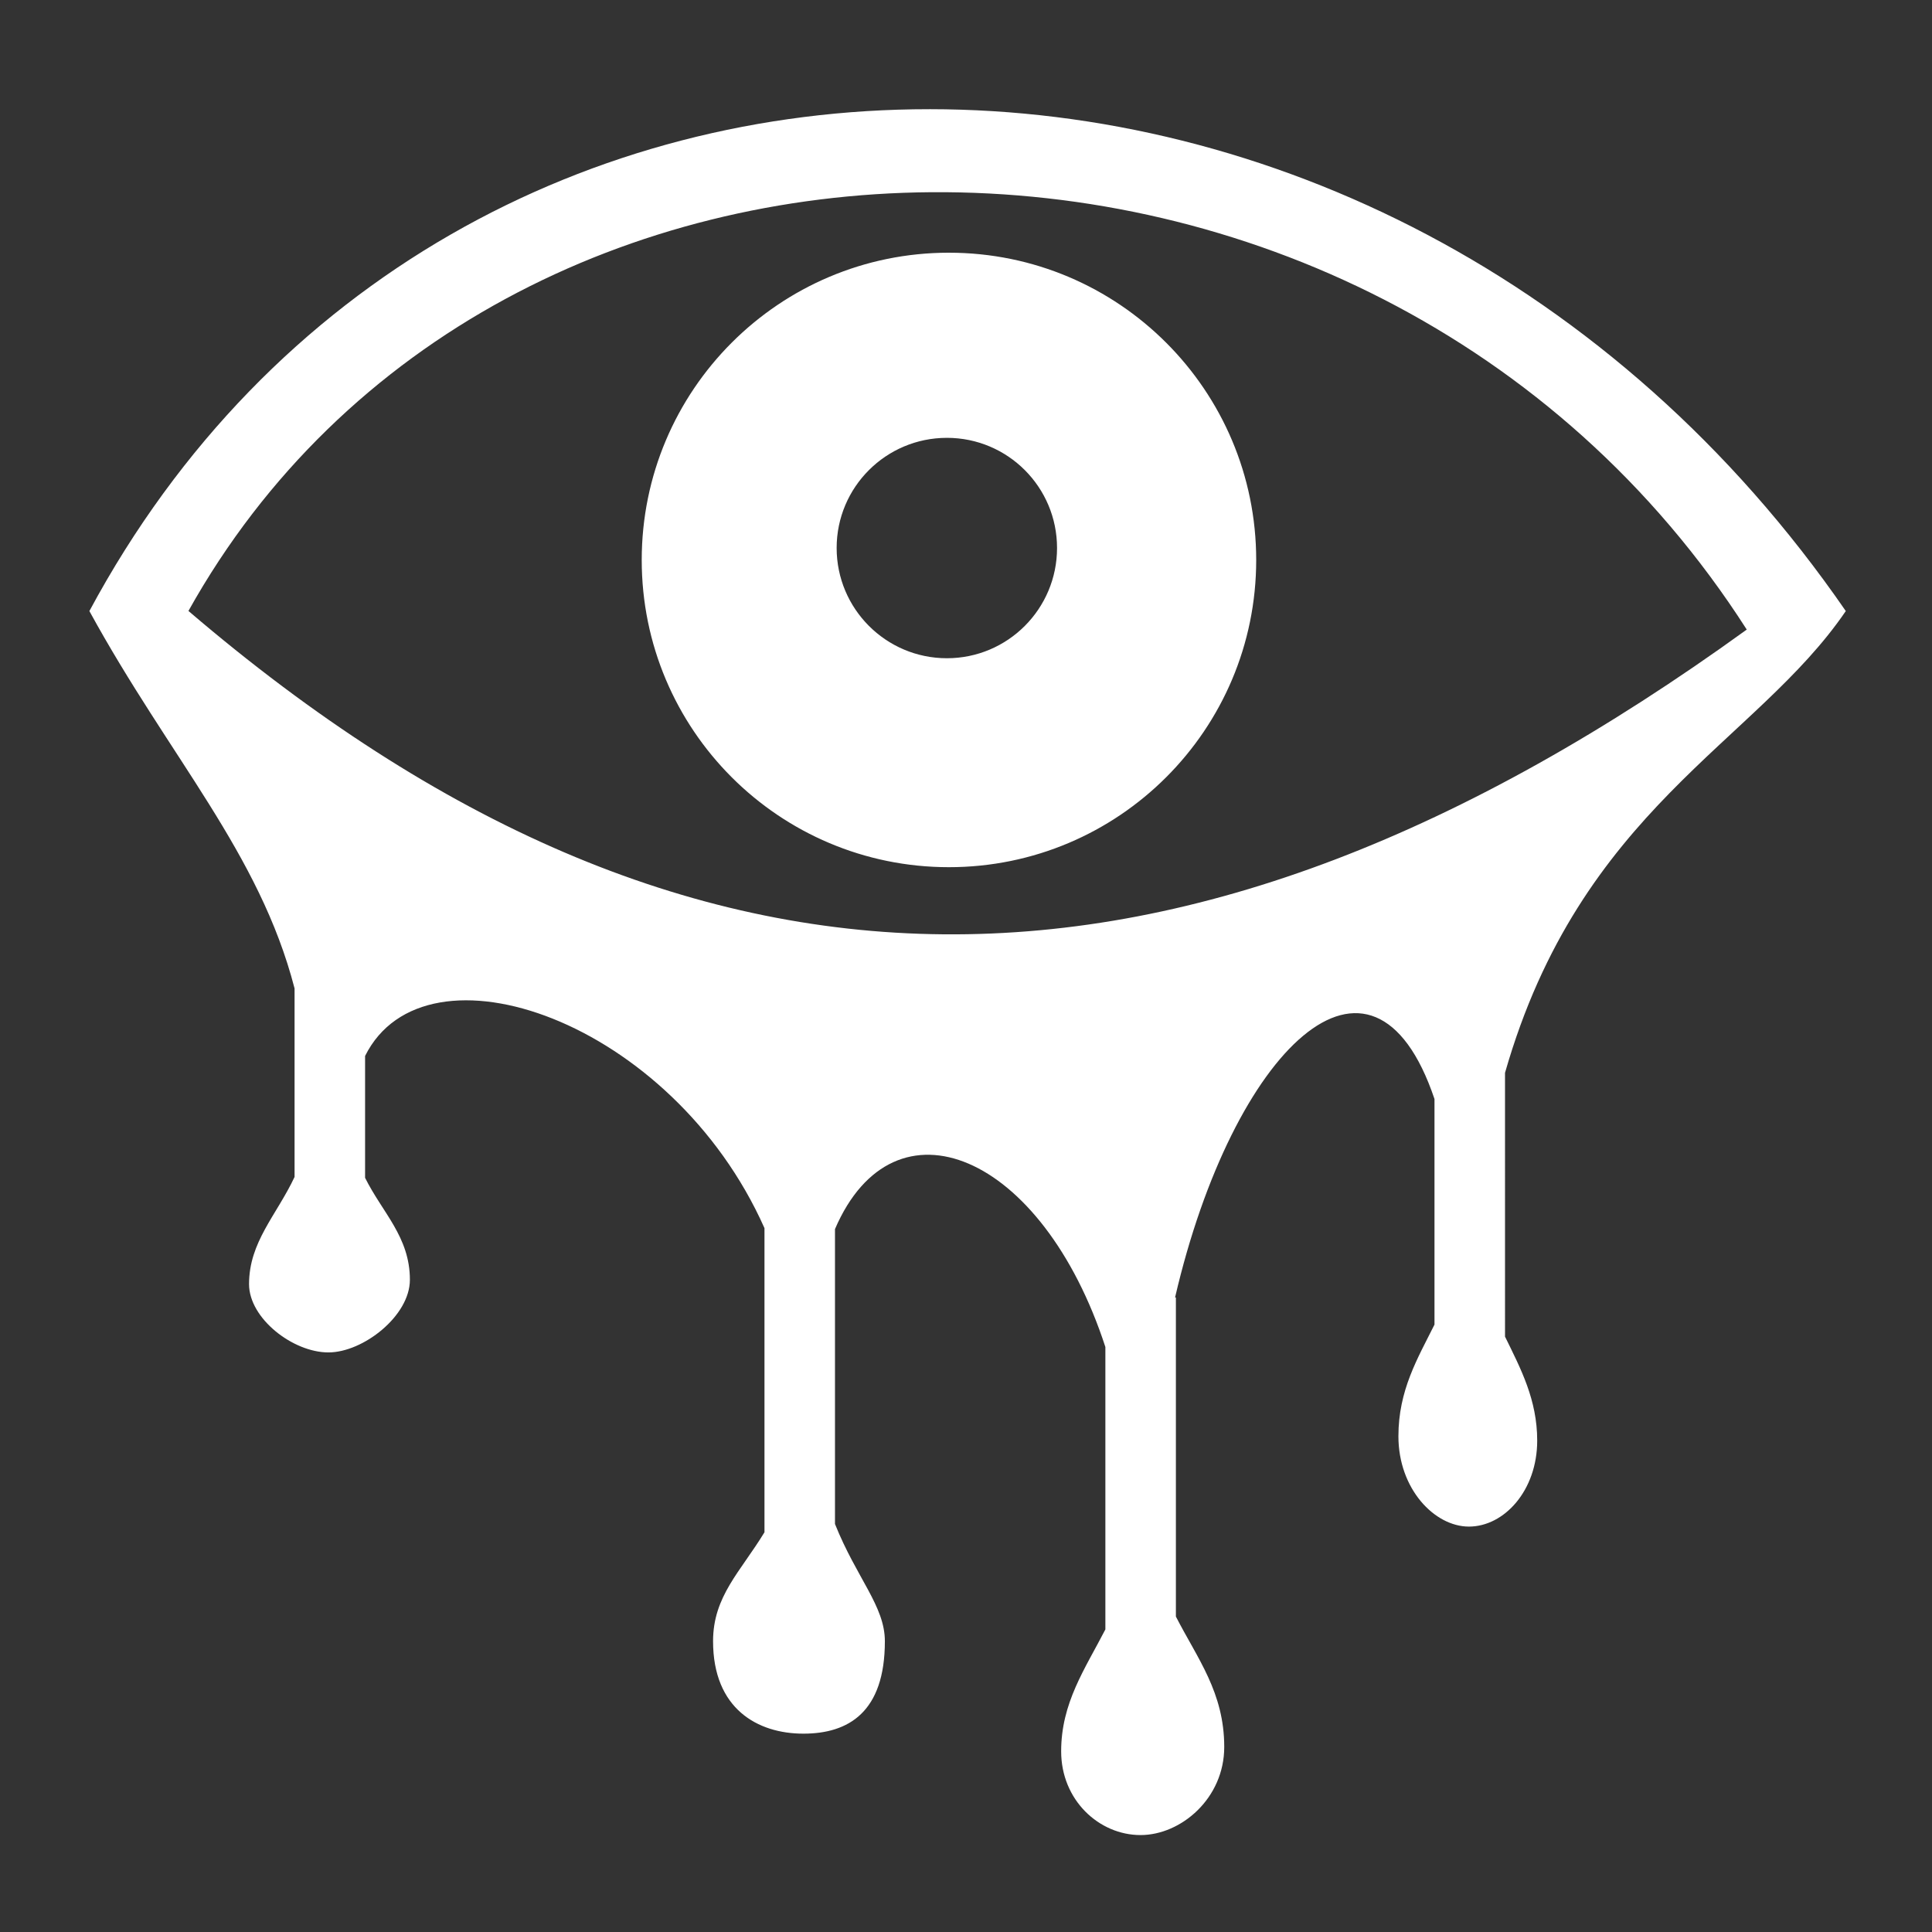 <svg xmlns="http://www.w3.org/2000/svg" viewBox="0 0 512 512" style="height: 512px; width: 512px;" height="512" width="512"><rect x="0" y="0" width="512" height="512" fill="#333333" stroke="none"/><g class="" transform="translate(0,0)" style=""><path d="M246.344 28.938c-89.18-.037-174.996 44.27-222.656 133 21.242 38.834 45.078 64.08 54.374 100v49.968C73.3 322.043 66 329.11 66 340.312c0 9.09 11.63 18.094 21.03 18.094 9.198 0 21.597-9.677 21.595-19.25 0-11.367-7.31-17.81-11.875-27.03v-32.282c16.002-32.16 81.357-9.403 105.844 45.625v80.592c-6.364 10.477-13.625 16.953-13.625 28.875 0 17.885 11.763 24.5 23.936 24.5 11.907 0 21.594-5.66 21.594-24.5 0-9.298-7.442-16.634-13.22-31.062V325.72c15.678-36.473 54.92-20.136 71.657 31.25v74.842c-5.41 10.498-11.718 19.456-11.718 32.313 0 12.927 10.045 22.188 21.03 22.188 10.744 0 22.188-9.728 22.188-23.344 0-14.448-7.098-23.414-12.813-34.564v-84.562h-.22c15.34-65.977 52.293-101.43 68.75-52.594v59.78c-4.457 8.957-9.56 17.375-9.56 29.595 0 13.944 9.553 23.938 18.686 23.938 9.338 0 18.095-9.543 18.095-22.782 0-10.83-4.347-19.014-8.53-27.56V284.31c19.988-69.842 66.447-87.325 90.31-122.375-61.083-88.583-153.632-132.963-242.81-133zm.437 22c81.74-.606 166.08 37.776 216.126 115.906-149.813 108.407-280.244 108.6-412.969-4.938 40.834-73.15 117.62-110.38 196.844-110.97zm4.69 16.03c-44.972 0-81.407 36.468-81.407 81.438s36.435 81.406 81.406 81.406c44.97 0 81.436-36.434 81.436-81.406 0-44.97-36.467-81.437-81.437-81.437zm-.532 49.063c16.13 0 29.187 13.06 29.187 29.19 0 16.13-13.057 29.218-29.188 29.218-16.13 0-29.218-13.09-29.218-29.22s13.087-29.187 29.218-29.187z" fill="#fff" fill-opacity="1"></path></g></svg>